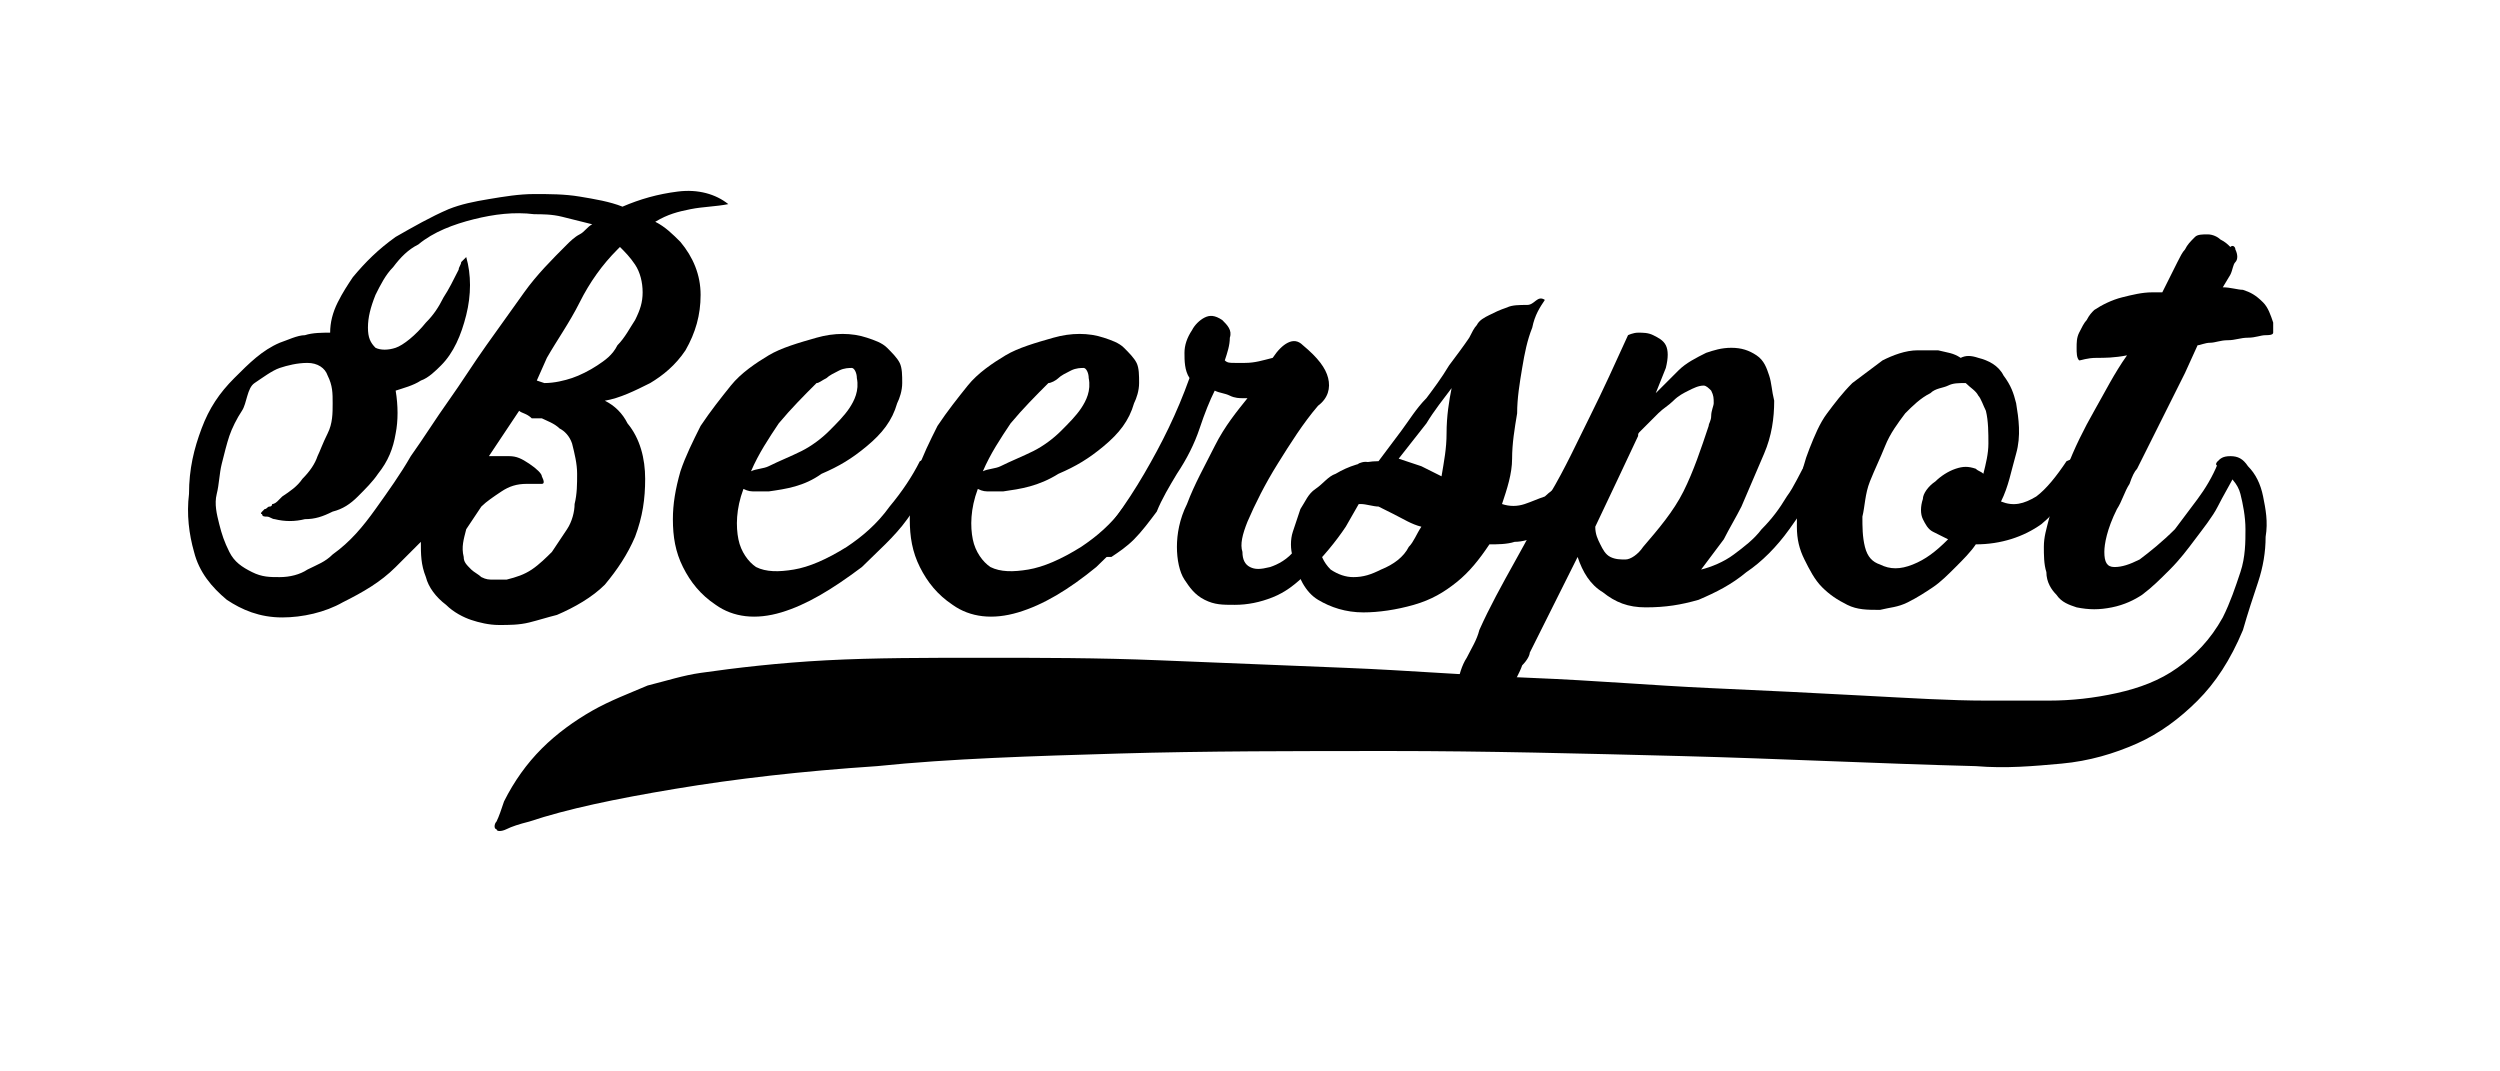 <svg xmlns="http://www.w3.org/2000/svg" xmlns:xlink="http://www.w3.org/1999/xlink" id="Laag_1" x="0px" y="0px" viewBox="0 0 99.2 42.5" style="enable-background:new 0 0 99.2 42.5;" xml:space="preserve"> <g> <path d="M28.9,8.1c-0.5,0.1-1,0.1-1.5,0.2c-0.5,0.1-0.9,0.2-1.4,0.5C26.4,9,26.7,9.3,27,9.6c0.5,0.6,0.8,1.3,0.8,2.1 c0,0.8-0.2,1.5-0.6,2.2c-0.4,0.6-0.9,1-1.4,1.3c-0.6,0.3-1.2,0.6-1.8,0.7c0.4,0.2,0.7,0.5,0.9,0.9c0.5,0.6,0.7,1.4,0.7,2.2 c0,0.8-0.1,1.5-0.4,2.3c-0.3,0.7-0.7,1.3-1.2,1.9c-0.5,0.5-1.2,0.9-1.9,1.2c-0.4,0.1-0.7,0.2-1.1,0.3c-0.4,0.1-0.8,0.1-1.2,0.1 c-0.4,0-0.8-0.1-1.1-0.2s-0.7-0.3-1-0.6c-0.4-0.3-0.7-0.7-0.8-1.1c-0.2-0.5-0.2-0.9-0.2-1.4c-0.2,0.2-0.3,0.3-0.5,0.5 c-0.2,0.2-0.3,0.3-0.5,0.5c-0.6,0.6-1.3,1-2.1,1.4c-0.7,0.4-1.6,0.6-2.4,0.6c-0.9,0-1.6-0.3-2.2-0.7c-0.6-0.5-1.1-1.1-1.3-1.9 c-0.2-0.7-0.3-1.5-0.2-2.3C7.5,18.6,7.7,17.8,8,17s0.7-1.4,1.3-2s1.1-1.1,1.8-1.4c0.3-0.1,0.7-0.3,1-0.3c0.3-0.1,0.7-0.1,1-0.1 c0-0.4,0.1-0.8,0.3-1.2c0.2-0.4,0.4-0.7,0.6-1c0.5-0.6,1-1.1,1.7-1.6c0.7-0.4,1.4-0.8,2.1-1.1c0.5-0.2,1-0.3,1.6-0.4 c0.6-0.1,1.2-0.2,1.8-0.2c0.6,0,1.2,0,1.8,0.1c0.6,0.1,1.2,0.2,1.7,0.4c0.7-0.3,1.4-0.5,2.2-0.6S28.4,7.7,28.9,8.1z M18.5,10.2 c0.2,0.7,0.2,1.5,0,2.3c-0.2,0.8-0.5,1.5-1,2c-0.2,0.2-0.5,0.5-0.8,0.6c-0.3,0.2-0.7,0.3-1,0.4c0.1,0.6,0.1,1.2,0,1.7 c-0.1,0.6-0.3,1.1-0.7,1.6c-0.2,0.3-0.5,0.6-0.8,0.9c-0.3,0.3-0.6,0.5-1,0.6c-0.4,0.2-0.7,0.3-1.1,0.3c-0.4,0.1-0.8,0.1-1.2,0 c-0.1,0-0.2-0.1-0.3-0.1c-0.1,0-0.2,0-0.2-0.1c0,0-0.1,0,0-0.1s0.1-0.1,0.1-0.1c0.1,0,0.1-0.1,0.2-0.1c0.1,0,0.1-0.1,0.1-0.1 c0.1,0,0.2-0.1,0.2-0.1c0.1-0.1,0.1-0.1,0.2-0.2c0.3-0.2,0.6-0.4,0.8-0.7c0.3-0.3,0.5-0.6,0.6-0.9c0.1-0.2,0.2-0.5,0.4-0.9 s0.2-0.8,0.2-1.2s0-0.7-0.2-1.1c-0.1-0.3-0.4-0.5-0.8-0.5c-0.4,0-0.8,0.1-1.1,0.2s-0.7,0.4-1,0.6S9.8,16,9.6,16.3 c-0.2,0.3-0.4,0.7-0.5,1c-0.1,0.3-0.2,0.7-0.3,1.1c-0.1,0.4-0.1,0.8-0.2,1.2s0,0.8,0.1,1.2c0.1,0.4,0.2,0.7,0.4,1.1 c0.2,0.4,0.5,0.6,0.9,0.8s0.7,0.2,1.1,0.2c0.4,0,0.8-0.1,1.1-0.3c0.4-0.2,0.7-0.3,1-0.6c0.7-0.5,1.2-1.1,1.7-1.8 c0.5-0.7,1-1.4,1.4-2.1c0.5-0.7,1-1.5,1.5-2.2s1-1.5,1.5-2.2c0.5-0.7,1-1.4,1.5-2.1c0.5-0.7,1.1-1.3,1.7-1.9 c0.1-0.1,0.3-0.3,0.5-0.4c0.2-0.1,0.3-0.3,0.5-0.4c-0.4-0.1-0.8-0.2-1.2-0.3c-0.4-0.1-0.8-0.1-1.1-0.1c-0.8-0.1-1.6,0-2.4,0.2 c-0.8,0.2-1.6,0.5-2.2,1c-0.4,0.2-0.7,0.5-1,0.9c-0.3,0.3-0.5,0.7-0.7,1.1c-0.2,0.5-0.3,0.9-0.3,1.3c0,0.4,0.1,0.6,0.3,0.8 c0.2,0.1,0.5,0.1,0.8,0c0.3-0.1,0.8-0.5,1.2-1c0.3-0.3,0.5-0.6,0.7-1c0.2-0.3,0.4-0.7,0.6-1.1c0-0.1,0.1-0.2,0.1-0.3 C18.4,10.3,18.5,10.2,18.5,10.2z M20.6,16.3c-0.2,0.3-0.4,0.6-0.6,0.9c-0.2,0.3-0.4,0.6-0.6,0.9c0.2,0,0.5,0,0.8,0 c0.3,0,0.5,0.1,0.8,0.3c0.3,0.2,0.5,0.4,0.5,0.5c0.1,0.2,0.1,0.3,0,0.3c0,0-0.1,0-0.3,0c-0.1,0-0.2,0-0.3,0c-0.4,0-0.7,0.1-1,0.3 c-0.3,0.2-0.6,0.4-0.8,0.6c-0.2,0.3-0.4,0.6-0.6,0.9c-0.1,0.4-0.2,0.7-0.1,1.1c0,0.2,0.1,0.3,0.3,0.5c0.1,0.1,0.3,0.2,0.4,0.3 c0.2,0.1,0.3,0.1,0.5,0.1c0.2,0,0.3,0,0.5,0c0.4-0.1,0.7-0.2,1-0.4c0.3-0.2,0.6-0.5,0.8-0.7c0.2-0.3,0.4-0.6,0.6-0.9s0.3-0.7,0.3-1 c0.1-0.4,0.1-0.8,0.1-1.2s-0.1-0.8-0.2-1.2c-0.1-0.3-0.3-0.5-0.5-0.6c-0.2-0.2-0.5-0.3-0.7-0.4c-0.1,0-0.3,0-0.4,0 C20.9,16.4,20.7,16.4,20.6,16.3L20.6,16.3z M21.3,15.1l0.3,0.1c0.4,0,0.8-0.1,1.1-0.2s0.7-0.3,1-0.5c0.3-0.2,0.6-0.4,0.8-0.8 c0.3-0.3,0.5-0.7,0.7-1c0.2-0.4,0.3-0.7,0.3-1.1s-0.1-0.8-0.3-1.1c-0.2-0.3-0.4-0.5-0.6-0.7l-0.1,0.1c-0.6,0.6-1.1,1.3-1.5,2.1 s-0.9,1.5-1.3,2.2L21.3,15.1z"></path> <path d="M30.5,19.5c-0.2,0-0.3,0-0.5,0c-0.2,0-0.3,0-0.5-0.1c-0.3,0.8-0.3,1.5-0.2,2c0.1,0.5,0.4,0.9,0.7,1.1 c0.4,0.2,0.9,0.2,1.5,0.1c0.6-0.1,1.3-0.4,2.1-0.9c0.6-0.4,1.2-0.9,1.7-1.6c0.5-0.6,0.9-1.2,1.2-1.8c0.2-0.1,0.3-0.1,0.5-0.1 c0.1,0,0.2,0.2,0.3,0.4c-0.3,0.6-0.8,1.3-1.3,2c-0.5,0.7-1.2,1.3-1.8,1.9C33,23.4,32,24,31,24.3c-1,0.3-1.9,0.2-2.6-0.3 c-0.6-0.4-1-0.9-1.3-1.5c-0.3-0.6-0.4-1.2-0.4-1.9c0-0.6,0.1-1.2,0.3-1.9c0.2-0.6,0.5-1.2,0.8-1.8c0.4-0.6,0.8-1.1,1.2-1.6 s1-0.9,1.5-1.2c0.5-0.3,1.2-0.5,1.9-0.7c0.7-0.2,1.4-0.2,2,0c0.3,0.1,0.6,0.2,0.8,0.4c0.2,0.2,0.4,0.4,0.5,0.6 c0.1,0.2,0.1,0.5,0.1,0.8c0,0.3-0.1,0.6-0.2,0.8c-0.2,0.7-0.6,1.2-1.2,1.7c-0.6,0.5-1.1,0.8-1.8,1.1C31.9,19.3,31.2,19.4,30.5,19.5 z M32.4,15.2c-0.5,0.5-1,1-1.5,1.6c-0.4,0.6-0.8,1.2-1.1,1.9c0.2-0.1,0.5-0.1,0.7-0.2c0.4-0.2,0.9-0.4,1.3-0.6 c0.4-0.2,0.8-0.5,1.1-0.8c0.3-0.3,0.6-0.6,0.8-0.9s0.4-0.7,0.3-1.2c0-0.2-0.1-0.4-0.2-0.4c-0.1,0-0.3,0-0.5,0.1 c-0.2,0.1-0.4,0.2-0.5,0.3C32.6,15.1,32.5,15.2,32.4,15.2z"></path> <path d="M39.8,19.5c-0.2,0-0.3,0-0.5,0c-0.2,0-0.3,0-0.5-0.1c-0.3,0.8-0.3,1.5-0.2,2c0.1,0.5,0.4,0.9,0.7,1.1 c0.4,0.2,0.9,0.2,1.5,0.1c0.6-0.1,1.3-0.4,2.1-0.9c0.6-0.4,1.2-0.9,1.7-1.6c0.5-0.6,0.9-1.2,1.2-1.8c0.2-0.1,0.3-0.1,0.5-0.1 c0.1,0,0.2,0.2,0.3,0.4c-0.3,0.6-0.8,1.3-1.3,2c-0.5,0.7-1.2,1.3-1.8,1.9c-1.1,0.9-2.1,1.5-3.1,1.8c-1,0.3-1.9,0.2-2.6-0.3 c-0.6-0.4-1-0.9-1.3-1.5c-0.3-0.6-0.4-1.2-0.4-1.9c0-0.6,0.1-1.2,0.3-1.9c0.2-0.6,0.5-1.2,0.8-1.8c0.4-0.6,0.8-1.1,1.2-1.6 s1-0.9,1.5-1.2c0.5-0.3,1.2-0.5,1.9-0.7c0.7-0.2,1.4-0.2,2,0c0.3,0.1,0.6,0.2,0.8,0.4c0.2,0.2,0.4,0.4,0.5,0.6 c0.1,0.2,0.1,0.5,0.1,0.8c0,0.3-0.1,0.6-0.2,0.8c-0.2,0.7-0.6,1.2-1.2,1.7c-0.6,0.5-1.1,0.8-1.8,1.1C41.2,19.3,40.5,19.4,39.8,19.5 z M41.6,15.2c-0.5,0.5-1,1-1.5,1.6c-0.4,0.6-0.8,1.2-1.1,1.9c0.2-0.1,0.5-0.1,0.7-0.2c0.4-0.2,0.9-0.4,1.3-0.6 c0.4-0.2,0.8-0.5,1.1-0.8c0.3-0.3,0.6-0.6,0.8-0.9s0.4-0.7,0.3-1.2c0-0.2-0.1-0.4-0.2-0.4c-0.1,0-0.3,0-0.5,0.1 c-0.2,0.1-0.4,0.2-0.5,0.3C41.9,15.1,41.7,15.2,41.6,15.2z"></path> <path d="M43,22.1c0.9-1,1.7-2.1,2.4-3.3c0.7-1.2,1.3-2.4,1.8-3.8c-0.2-0.3-0.2-0.7-0.2-1c0-0.3,0.1-0.6,0.3-0.9 c0.1-0.2,0.3-0.4,0.5-0.5c0.2-0.1,0.4-0.1,0.7,0.1c0.2,0.2,0.4,0.4,0.3,0.7c0,0.3-0.1,0.6-0.2,0.9c0.1,0.1,0.2,0.1,0.4,0.1 c0.1,0,0.3,0,0.4,0c0.4,0,0.7-0.1,1.1-0.2c0.2-0.3,0.4-0.5,0.6-0.6c0.2-0.1,0.4-0.1,0.6,0.1c0.6,0.5,0.9,0.9,1,1.3 c0.1,0.4,0,0.8-0.4,1.1c-0.6,0.7-1.1,1.5-1.6,2.3c-0.5,0.8-0.9,1.6-1.2,2.3c-0.2,0.5-0.3,0.9-0.2,1.2c0,0.3,0.1,0.5,0.3,0.6 c0.2,0.1,0.4,0.1,0.8,0c0.3-0.1,0.7-0.3,1-0.7c0.4-0.4,0.9-0.9,1.3-1.5c0.5-0.6,0.9-1.3,1.2-1.9c0.2-0.1,0.4-0.1,0.5,0 c0.1,0.1,0.2,0.2,0.2,0.4c-0.4,0.7-0.8,1.4-1.2,2.1c-0.4,0.6-0.9,1.2-1.5,1.8c-0.5,0.5-0.9,0.8-1.4,1S49.5,24,49,24s-0.8,0-1.2-0.2 S47.2,23.3,47,23c-0.2-0.3-0.3-0.8-0.3-1.3s0.1-1.1,0.4-1.7c0.3-0.8,0.7-1.5,1.1-2.3c0.4-0.8,0.9-1.4,1.3-1.9c-0.1,0-0.2,0-0.2,0 c-0.1,0-0.3,0-0.5-0.1c-0.2-0.1-0.4-0.1-0.6-0.2c-0.2,0.4-0.4,0.9-0.6,1.5c-0.2,0.6-0.5,1.2-0.9,1.8c-0.3,0.5-0.6,1-0.8,1.5 c-0.3,0.4-0.6,0.8-0.9,1.1c-0.3,0.3-0.6,0.5-0.9,0.7C43.6,22.1,43.3,22.1,43,22.1z"></path> <path d="M61.3,11.9c-0.2,0.3-0.4,0.6-0.5,1.1c-0.2,0.5-0.3,1-0.4,1.6c-0.1,0.6-0.2,1.2-0.2,1.8c-0.1,0.6-0.2,1.2-0.2,1.8 s-0.2,1.2-0.4,1.8c0.3,0.1,0.6,0.1,0.9,0s0.5-0.2,0.8-0.3c0.2-0.2,0.4-0.3,0.6-0.5c0.2-0.2,0.3-0.4,0.5-0.7 c0.4-0.2,0.6-0.1,0.7,0.4c-0.2,0.4-0.5,0.9-0.8,1.3c-0.3,0.4-0.7,0.8-1.2,1c-0.3,0.2-0.7,0.3-1,0.3c-0.3,0.1-0.7,0.1-1,0.1 c-0.4,0.6-0.8,1.1-1.3,1.5c-0.5,0.4-1,0.7-1.7,0.9c-0.7,0.2-1.4,0.3-2,0.3c-0.7,0-1.3-0.2-1.8-0.5s-0.8-0.9-1-1.7 c-0.1-0.3-0.1-0.7,0-1c0.1-0.3,0.2-0.6,0.3-0.9c0.2-0.3,0.3-0.6,0.6-0.8s0.5-0.5,0.8-0.6c0.5-0.3,1.1-0.5,1.7-0.5 c0.3-0.4,0.6-0.8,0.9-1.2c0.3-0.4,0.6-0.9,1-1.3c0.3-0.4,0.6-0.8,0.9-1.3c0.3-0.4,0.6-0.8,0.8-1.1c0.1-0.2,0.2-0.4,0.3-0.5 c0.1-0.2,0.3-0.3,0.5-0.4c0.2-0.1,0.4-0.2,0.7-0.3c0.2-0.1,0.5-0.1,0.8-0.1S61,11.7,61.3,11.9z M55.9,21.7c0.2-0.2,0.3-0.5,0.5-0.8 c-0.4-0.1-0.7-0.3-1.1-0.5c-0.2-0.1-0.4-0.2-0.6-0.3C54.5,20.1,54.2,20,54,20s-0.5,0-0.7,0.1c-0.2,0.1-0.4,0.2-0.6,0.4 c-0.1,0.1-0.2,0.3-0.3,0.5c-0.1,0.2-0.1,0.4-0.1,0.6c0.1,0.4,0.2,0.7,0.5,1c0.3,0.2,0.6,0.3,0.9,0.3c0.4,0,0.7-0.1,1.1-0.3 C55.3,22.4,55.7,22.1,55.9,21.7z M57.6,15.4c-0.3,0.4-0.7,0.9-1,1.4c-0.4,0.5-0.7,0.9-1.1,1.4c0.3,0.1,0.6,0.2,0.9,0.3l0.8,0.4 c0.1-0.6,0.2-1.1,0.2-1.7C57.4,16.5,57.5,15.9,57.6,15.4z"></path> <path d="M71.7,18.3c0.2-0.1,0.4-0.1,0.5,0c0.1,0,0.2,0.2,0.2,0.4c-0.4,0.9-0.9,1.6-1.4,2.3c-0.5,0.7-1.1,1.3-1.7,1.7 c-0.6,0.5-1.2,0.8-1.9,1.1c-0.7,0.2-1.3,0.3-2.1,0.3c-0.7,0-1.2-0.2-1.7-0.6c-0.5-0.3-0.8-0.8-1-1.4l-0.7,1.4l-1.2,2.4 c0,0.1-0.1,0.3-0.3,0.5c-0.1,0.3-0.3,0.6-0.4,0.9s-0.3,0.7-0.4,1c-0.1,0.3-0.2,0.6-0.2,0.8c-0.2-0.1-0.4-0.2-0.6-0.3 c-0.2-0.1-0.4-0.3-0.5-0.5c-0.2-0.2-0.3-0.3-0.4-0.5s-0.1-0.4-0.1-0.6c0.1-0.4,0.2-0.8,0.4-1.1c0.2-0.4,0.4-0.7,0.5-1.1 c0.4-0.9,0.9-1.8,1.4-2.7c0.5-0.9,1-1.8,1.4-2.7c0.6-1,1.1-2.1,1.6-3.1c0.5-1,1-2.1,1.5-3.2c0,0,0.2-0.1,0.4-0.1s0.4,0,0.6,0.1 c0.2,0.1,0.4,0.2,0.5,0.4c0.1,0.2,0.1,0.5,0,0.9l-0.4,1c0.3-0.3,0.6-0.6,0.9-0.9c0.3-0.3,0.7-0.5,1.1-0.7c0.3-0.1,0.6-0.2,1-0.2 c0.4,0,0.7,0.1,1,0.3c0.3,0.2,0.4,0.5,0.5,0.8c0.1,0.3,0.1,0.6,0.2,1c0,0.7-0.1,1.4-0.4,2.1c-0.3,0.7-0.6,1.4-0.9,2.1 c-0.2,0.4-0.5,0.9-0.7,1.3c-0.3,0.4-0.6,0.8-0.9,1.2c0.4-0.1,0.9-0.3,1.3-0.6c0.4-0.3,0.8-0.6,1.1-1c0.4-0.4,0.7-0.8,1-1.3 C71.2,19.3,71.4,18.8,71.7,18.3z M63.3,20.9c0,0.3,0.1,0.5,0.2,0.7c0.1,0.2,0.2,0.4,0.4,0.5c0.2,0.1,0.4,0.1,0.6,0.1 s0.5-0.2,0.7-0.5c0.6-0.7,1.2-1.4,1.6-2.2s0.7-1.7,1-2.6c0-0.1,0.1-0.2,0.1-0.4c0-0.2,0.1-0.4,0.1-0.5c0-0.2,0-0.3-0.1-0.5 c-0.1-0.1-0.2-0.2-0.3-0.2c-0.2,0-0.4,0.1-0.6,0.2c-0.2,0.1-0.4,0.2-0.6,0.4c-0.2,0.2-0.4,0.3-0.6,0.5c-0.2,0.2-0.3,0.3-0.5,0.5 c-0.1,0.1-0.1,0.1-0.2,0.2s-0.1,0.1-0.1,0.2L64.2,19L63.3,20.9z"></path> <path d="M77.8,14.2c0.2-0.1,0.4-0.1,0.7,0c0.4,0.1,0.8,0.3,1,0.7c0.3,0.4,0.4,0.7,0.5,1.1c0.1,0.6,0.2,1.3,0,2s-0.3,1.3-0.6,1.9 c0.5,0.2,0.9,0.1,1.4-0.2c0.4-0.3,0.8-0.8,1.2-1.4c0.4-0.2,0.7-0.1,0.7,0.4c-0.5,0.9-1.1,1.6-1.7,2.1c-0.7,0.5-1.6,0.8-2.6,0.8 c-0.2,0.3-0.5,0.6-0.8,0.9c-0.3,0.3-0.6,0.6-0.9,0.8c-0.3,0.2-0.6,0.4-1,0.6c-0.4,0.2-0.7,0.2-1.1,0.3c-0.5,0-0.9,0-1.3-0.2 c-0.4-0.2-0.7-0.4-1-0.7c-0.3-0.3-0.5-0.7-0.7-1.1c-0.2-0.4-0.3-0.8-0.3-1.3c0-0.5,0-1,0.1-1.6s0.2-1,0.4-1.5 c0.2-0.5,0.4-1,0.7-1.4s0.6-0.8,1-1.2c0.4-0.3,0.8-0.6,1.2-0.9c0.4-0.2,0.9-0.4,1.4-0.4c0.2,0,0.5,0,0.8,0 C77.3,14,77.5,14,77.8,14.2L77.8,14.2z M76.8,19.1c0.2-0.2,0.5-0.4,0.8-0.5c0.3-0.1,0.5-0.1,0.8,0c0.1,0.1,0.2,0.1,0.3,0.2 c0.1-0.4,0.2-0.8,0.2-1.2c0-0.4,0-0.9-0.1-1.3c-0.1-0.2-0.2-0.5-0.3-0.6c-0.1-0.2-0.3-0.3-0.5-0.5c-0.3,0-0.5,0-0.7,0.1 s-0.5,0.1-0.7,0.3c-0.4,0.2-0.7,0.5-1,0.8c-0.3,0.4-0.6,0.8-0.8,1.3c-0.2,0.5-0.4,0.9-0.6,1.4s-0.2,1-0.3,1.4c0,0.4,0,0.8,0.1,1.2 s0.3,0.6,0.6,0.7c0.4,0.2,0.8,0.2,1.3,0c0.5-0.2,0.9-0.5,1.4-1c-0.2-0.1-0.4-0.2-0.6-0.3c-0.2-0.1-0.3-0.3-0.4-0.5 c-0.1-0.2-0.1-0.5,0-0.8C76.3,19.6,76.5,19.3,76.8,19.1z"></path> <path d="M88.7,9.9c0.1,0.2,0.1,0.4,0,0.5c-0.1,0.1-0.1,0.3-0.2,0.5l-0.3,0.5c0.3,0,0.6,0.1,0.8,0.1c0.3,0.1,0.5,0.2,0.8,0.5 c0.2,0.2,0.3,0.5,0.4,0.8c0,0.2,0,0.4,0,0.4c0,0.1-0.2,0.1-0.3,0.1c-0.2,0-0.4,0.1-0.7,0.1s-0.5,0.1-0.8,0.1 c-0.3,0-0.5,0.1-0.7,0.1c-0.2,0-0.4,0.1-0.5,0.1h0l-0.5,1.1l-1.9,3.8c-0.1,0.1-0.2,0.3-0.3,0.6c-0.2,0.3-0.3,0.7-0.5,1 c-0.4,0.8-0.5,1.4-0.5,1.7c0,0.4,0.1,0.6,0.4,0.6s0.6-0.1,1-0.3c0.4-0.3,0.9-0.7,1.4-1.2c0.3-0.4,0.6-0.8,0.9-1.2 c0.3-0.4,0.6-0.9,0.8-1.4c0.4-0.2,0.7-0.1,0.7,0.4c-0.2,0.4-0.5,0.9-0.7,1.3s-0.6,0.9-0.9,1.3c-0.3,0.4-0.6,0.8-1,1.2 c-0.4,0.4-0.7,0.7-1.1,1c-0.3,0.2-0.7,0.4-1.2,0.5s-0.9,0.1-1.4,0c-0.3-0.1-0.6-0.2-0.8-0.5c-0.2-0.2-0.4-0.5-0.4-0.9 c-0.1-0.3-0.1-0.7-0.1-1c0-0.4,0.1-0.7,0.2-1.1c0.1-0.4,0.2-0.7,0.3-1s0.3-0.6,0.4-1c0.3-0.8,0.7-1.6,1.1-2.3s0.8-1.5,1.3-2.2 c-0.5,0.1-0.9,0.1-1.2,0.1c-0.4,0-0.6,0.1-0.7,0.1c-0.1-0.1-0.1-0.3-0.1-0.5c0-0.2,0-0.4,0.1-0.6c0.1-0.2,0.2-0.4,0.3-0.5 c0.1-0.2,0.2-0.3,0.3-0.4c0.3-0.2,0.7-0.4,1.1-0.5s0.8-0.2,1.2-0.2c0.1,0,0.1,0,0.2,0s0.1,0,0.2,0l0.6-1.2c0.1-0.2,0.2-0.4,0.3-0.5 c0.1-0.2,0.2-0.3,0.4-0.5c0.1-0.1,0.3-0.1,0.5-0.1c0.2,0,0.4,0.1,0.5,0.2c0.2,0.1,0.3,0.2,0.4,0.3C88.6,9.7,88.7,9.8,88.7,9.9z"></path> <path d="M88,18.3c0.1-0.1,0.2-0.2,0.5-0.2s0.5,0.1,0.7,0.4c0.3,0.3,0.5,0.7,0.6,1.2c0.1,0.5,0.2,1,0.1,1.6c0,0.6-0.1,1.2-0.3,1.8 c-0.2,0.6-0.4,1.2-0.6,1.9c-0.5,1.2-1.1,2.1-1.8,2.8c-0.7,0.7-1.5,1.3-2.4,1.7c-0.9,0.4-1.9,0.7-3,0.8c-1.1,0.1-2.2,0.2-3.4,0.1 c-3.9-0.1-7.8-0.3-11.7-0.4c-3.9-0.1-7.8-0.2-11.5-0.2c-3.7,0-7.4,0-10.8,0.1s-6.7,0.2-9.6,0.5c-3,0.2-5.6,0.5-8,0.9 s-4.3,0.8-5.8,1.3c-0.4,0.1-0.7,0.2-0.9,0.3c-0.2,0.1-0.4,0.1-0.4,0c-0.1,0-0.1-0.2,0-0.3c0.1-0.2,0.2-0.5,0.3-0.8 c0.4-0.8,0.9-1.5,1.5-2.1c0.6-0.6,1.3-1.1,2-1.5c0.7-0.4,1.5-0.7,2.2-1c0.8-0.2,1.4-0.4,2.1-0.5c1.4-0.2,3.1-0.4,5-0.5 s4-0.1,6.2-0.1s4.6,0,7,0.1s4.9,0.2,7.4,0.3c2.5,0.1,4.9,0.3,7.4,0.4s4.8,0.3,7,0.4c2.2,0.1,4.3,0.2,6.1,0.3 c1.9,0.1,3.5,0.2,4.9,0.2c0.8,0,1.6,0,2.5,0c0.9,0,1.8-0.1,2.7-0.3c0.9-0.2,1.7-0.5,2.4-1c0.7-0.5,1.3-1.1,1.8-2 c0.3-0.6,0.5-1.2,0.7-1.8c0.2-0.6,0.2-1.2,0.2-1.7c0-0.5-0.1-1-0.2-1.4c-0.1-0.4-0.4-0.7-0.7-0.9c-0.1,0-0.1-0.1-0.1-0.2 C87.9,18.5,87.9,18.4,88,18.3z"></path> </g> </svg>